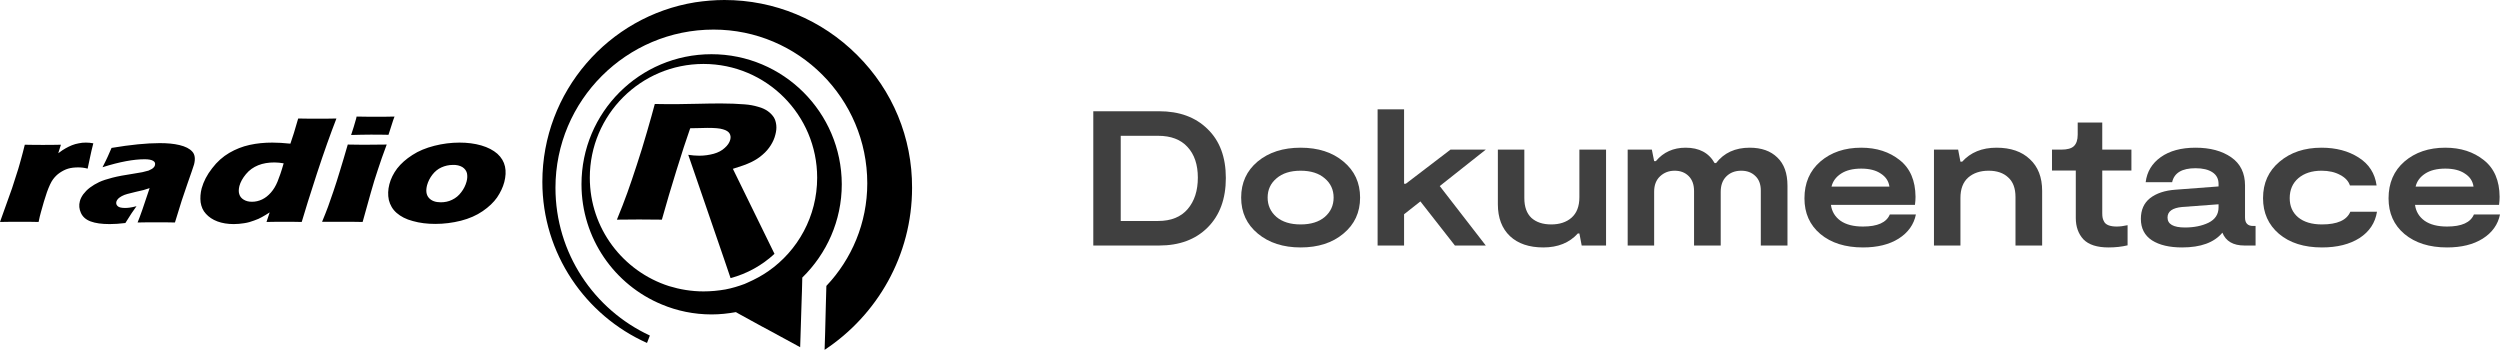 <svg width="343" height="48" viewBox="0 0 343 48" fill="none" xmlns="http://www.w3.org/2000/svg">
<path d="M117.605 7.558C112.746 2.698 106.26 0 99.385 0C98.025 0 96.688 0.122 95.376 0.316C83.497 2.236 74.411 12.565 74.411 24.96C74.411 34.779 80.314 43.285 88.769 47.052L89.109 46.177L89.157 46.031C81.505 42.483 76.209 34.73 76.209 25.762C76.209 13.78 85.951 4.059 97.903 4.059C109.54 4.059 118.99 13.513 118.99 25.154C118.99 30.599 116.852 35.556 113.378 39.226L113.305 41.827L113.208 45.667L113.135 48C120.35 43.236 125.136 35.046 125.136 25.762C125.16 18.908 122.488 12.419 117.605 7.558Z" fill="black" style="fill:black;fill:black;fill-opacity:1;"/>
<path d="M103.029 22.262C103.636 21.971 104.171 21.63 104.632 21.217C105.094 20.828 105.458 20.391 105.75 19.929C106.041 19.467 106.26 18.981 106.381 18.471C106.503 18.009 106.552 17.572 106.503 17.158C106.454 16.745 106.357 16.405 106.163 16.089C105.968 15.797 105.701 15.506 105.361 15.263C105.021 15.02 104.584 14.801 104.025 14.655C103.466 14.485 102.835 14.364 102.13 14.315C101.183 14.242 100.089 14.193 98.85 14.193C97.806 14.193 96.713 14.218 95.595 14.242C94.478 14.266 93.53 14.291 92.753 14.291C92 14.291 91.028 14.291 89.838 14.266C89.595 15.214 89.23 16.478 88.769 18.082C88.307 19.686 87.845 21.193 87.36 22.651C86.898 24.085 86.461 25.349 86.072 26.442C85.683 27.536 85.197 28.776 84.639 30.137C86.096 30.112 87.117 30.112 87.675 30.112C88.161 30.112 89.206 30.112 90.809 30.137C91.417 27.925 92.097 25.689 92.801 23.404C93.506 21.12 94.138 19.176 94.696 17.596C95.182 17.596 95.619 17.572 95.984 17.572C96.348 17.572 96.713 17.547 97.028 17.547C98.025 17.547 98.753 17.596 99.191 17.742C99.628 17.863 99.944 18.058 100.089 18.301C100.235 18.544 100.284 18.835 100.187 19.176C100.089 19.564 99.822 19.953 99.433 20.294C99.045 20.658 98.535 20.925 97.927 21.096C97.296 21.266 96.64 21.363 95.935 21.363C95.425 21.363 94.939 21.314 94.429 21.241L99.409 35.727L100.235 38.157C102.519 37.549 104.584 36.383 106.26 34.827L100.551 23.162C101.596 22.846 102.422 22.554 103.029 22.262Z" fill="black" style="fill:black;fill:black;fill-opacity:1;"/>
<path d="M97.612 7.437C87.749 7.437 79.78 15.433 79.78 25.276C79.78 32.713 84.323 39.105 90.81 41.778C92.899 42.653 95.207 43.139 97.636 43.139C98.778 43.139 99.871 43.018 100.964 42.823L101.304 43.018L101.523 43.139L102.981 43.941L104.535 44.792L105.58 45.351L106.965 46.104L109.783 47.636L109.88 44.549L109.953 42.191L110.002 40.66L110.026 40.004L110.05 39.056L110.074 38.084C113.403 34.827 115.492 30.307 115.492 25.276C115.468 15.433 107.475 7.437 97.612 7.437ZM96.519 39.98C94.867 39.98 93.287 39.712 91.781 39.251C85.489 37.233 80.922 31.352 80.922 24.377C80.922 15.749 87.919 8.774 96.519 8.774C105.143 8.774 112.115 15.773 112.115 24.377C112.115 29.675 109.467 34.39 105.41 37.209C104.535 37.817 103.588 38.327 102.592 38.765C102.446 38.837 102.3 38.886 102.155 38.959C101.304 39.275 100.43 39.542 99.531 39.712C98.559 39.883 97.539 39.98 96.519 39.98Z" fill="black" style="fill:black;fill:black;fill-opacity:1;"/>
<path d="M63.431 22.919C63.771 23.137 63.965 23.405 64.062 23.745C64.135 24.085 64.135 24.474 64.014 24.911C63.868 25.446 63.625 25.932 63.285 26.37C62.945 26.831 62.532 27.172 62.022 27.415C61.536 27.658 61.001 27.755 60.467 27.755C59.762 27.755 59.203 27.561 58.839 27.147C58.475 26.734 58.402 26.151 58.596 25.398C58.742 24.887 58.985 24.401 59.325 23.964C59.665 23.526 60.078 23.186 60.564 22.967C61.05 22.748 61.584 22.627 62.119 22.627C62.653 22.603 63.09 22.724 63.431 22.919ZM59.592 20.002C58.45 20.294 57.43 20.707 56.58 21.266C55.705 21.825 55.025 22.432 54.491 23.113C53.98 23.794 53.616 24.523 53.422 25.276C53.227 26.029 53.203 26.759 53.349 27.439C53.519 28.119 53.859 28.727 54.418 29.213C54.976 29.699 55.705 30.088 56.653 30.331C57.6 30.599 58.62 30.72 59.714 30.72C60.904 30.72 62.07 30.574 63.236 30.283C64.378 29.991 65.374 29.553 66.224 28.97C67.075 28.387 67.731 27.755 68.192 27.099C68.654 26.418 68.994 25.713 69.188 24.984C69.383 24.231 69.431 23.502 69.285 22.846C69.14 22.189 68.799 21.606 68.241 21.096C67.682 20.61 66.953 20.221 66.03 19.953C65.107 19.686 64.111 19.565 63.042 19.565C61.9 19.565 60.734 19.71 59.592 20.002ZM47.105 30.428C47.858 30.428 48.733 30.428 49.753 30.453C49.948 29.748 50.312 28.411 50.871 26.443C51.187 25.325 51.502 24.279 51.843 23.283C52.158 22.287 52.571 21.144 53.057 19.832C51.915 19.856 51.017 19.856 50.409 19.856C49.729 19.856 48.83 19.856 47.713 19.832C47.324 21.193 46.959 22.408 46.644 23.429C46.328 24.474 46.036 25.398 45.745 26.248C45.453 27.099 45.21 27.804 45.016 28.338C44.822 28.897 44.53 29.578 44.19 30.428C45.405 30.428 46.377 30.428 47.105 30.428ZM50.846 18.471C51.624 18.471 52.45 18.471 53.3 18.495C53.373 18.228 53.446 18.009 53.519 17.815L53.932 16.527C53.98 16.381 54.053 16.211 54.126 15.992C53.397 16.016 52.523 16.016 51.551 16.016C50.846 16.016 49.972 16.016 48.927 15.992C48.879 16.235 48.83 16.405 48.782 16.551C48.66 17.037 48.441 17.693 48.174 18.52C49.146 18.495 50.045 18.471 50.846 18.471ZM38.068 24.936C37.825 25.519 37.534 26.005 37.169 26.418C36.805 26.831 36.416 27.147 35.955 27.366C35.493 27.585 35.031 27.682 34.57 27.682C34.108 27.682 33.744 27.585 33.428 27.39C33.112 27.196 32.918 26.953 32.821 26.613C32.724 26.297 32.748 25.932 32.845 25.519C32.991 24.984 33.282 24.45 33.744 23.891C34.205 23.332 34.764 22.943 35.42 22.675C36.076 22.408 36.829 22.287 37.655 22.287C38.068 22.287 38.481 22.335 38.918 22.408C38.602 23.526 38.311 24.352 38.068 24.936ZM43.486 23.794C44.457 20.828 45.356 18.325 46.158 16.259C45.259 16.284 44.384 16.284 43.51 16.284C42.83 16.284 41.979 16.284 40.91 16.259C40.497 17.742 40.133 18.884 39.842 19.71C38.918 19.613 38.092 19.565 37.364 19.565C36.27 19.565 35.25 19.662 34.254 19.881C33.258 20.099 32.335 20.464 31.46 20.974C30.586 21.485 29.784 22.189 29.104 23.089C28.399 23.988 27.938 24.887 27.67 25.835C27.5 26.491 27.452 27.123 27.525 27.755C27.622 28.363 27.84 28.897 28.253 29.335C28.642 29.772 29.177 30.137 29.833 30.38C30.488 30.623 31.242 30.744 32.068 30.744C32.553 30.744 33.039 30.696 33.501 30.623C33.987 30.55 34.424 30.428 34.861 30.258C35.299 30.112 35.663 29.942 35.955 29.772C36.246 29.602 36.611 29.408 36.999 29.14L36.562 30.453C37.558 30.428 38.408 30.428 39.088 30.428C39.696 30.428 40.473 30.428 41.396 30.453C41.834 28.97 42.514 26.759 43.486 23.794ZM19.848 21.849C20.382 21.849 20.771 21.922 21.014 22.068C21.257 22.214 21.33 22.408 21.257 22.675C21.233 22.773 21.184 22.87 21.111 22.943C21.038 23.04 20.941 23.113 20.82 23.186C20.698 23.259 20.552 23.332 20.382 23.405C20.212 23.453 19.921 23.526 19.532 23.623C19.143 23.696 18.706 23.769 18.244 23.842C17.127 24.012 16.18 24.182 15.426 24.377C14.673 24.571 14.066 24.766 13.604 24.984C13.143 25.203 12.73 25.446 12.341 25.738C11.953 26.029 11.661 26.345 11.418 26.661C11.199 26.977 11.029 27.293 10.956 27.609C10.811 28.144 10.859 28.678 11.102 29.213C11.345 29.748 11.782 30.137 12.438 30.38C13.094 30.623 13.944 30.744 15.038 30.744C15.694 30.744 16.422 30.696 17.2 30.599C17.831 29.578 18.342 28.8 18.73 28.29C18.342 28.387 18.026 28.46 17.807 28.484C17.589 28.508 17.394 28.533 17.2 28.533C16.69 28.533 16.325 28.46 16.155 28.29C15.961 28.119 15.912 27.925 15.961 27.682C16.009 27.536 16.082 27.39 16.204 27.269C16.325 27.147 16.495 27.026 16.714 26.904C16.933 26.783 17.2 26.686 17.467 26.613C17.759 26.54 18.147 26.443 18.633 26.321C19.119 26.2 19.483 26.127 19.678 26.078C19.872 26.029 20.164 25.932 20.528 25.811C19.751 28.192 19.192 29.772 18.876 30.526C19.799 30.501 20.674 30.501 21.476 30.501C22.326 30.501 23.152 30.501 24.002 30.526C24.658 28.314 25.241 26.54 25.727 25.179C26.213 23.818 26.504 22.943 26.626 22.554C26.82 21.801 26.747 21.193 26.383 20.804C26.018 20.391 25.435 20.099 24.634 19.905C23.832 19.71 22.933 19.637 21.913 19.637C20.115 19.637 17.929 19.856 15.305 20.294C15.062 20.853 14.892 21.266 14.771 21.509C14.649 21.776 14.43 22.238 14.066 22.943C16.447 22.189 18.366 21.849 19.848 21.849ZM2.769 30.428C3.62 30.428 4.47 30.428 5.296 30.453C5.393 29.918 5.515 29.481 5.612 29.116C5.879 28.095 6.171 27.172 6.438 26.37C6.729 25.568 6.997 24.984 7.264 24.62C7.531 24.255 7.847 23.939 8.211 23.696C8.576 23.453 8.94 23.259 9.353 23.137C9.766 23.016 10.228 22.967 10.738 22.967C11.151 22.967 11.588 23.016 12.025 23.137L12.365 21.533C12.463 21.047 12.608 20.415 12.803 19.662C12.438 19.589 12.098 19.565 11.782 19.565C11.442 19.565 11.127 19.589 10.811 19.662C10.495 19.71 10.179 19.808 9.863 19.929C9.547 20.051 9.28 20.197 9.013 20.342C8.746 20.488 8.406 20.707 7.993 21.023L8.357 19.856C7.41 19.881 6.584 19.881 5.879 19.881C5.272 19.881 4.446 19.881 3.401 19.856C3.207 20.61 3.061 21.242 2.915 21.728C2.769 22.238 2.648 22.724 2.502 23.186L1.652 25.835L0 30.453C1.02 30.428 1.919 30.428 2.769 30.428Z" fill="black" style="fill:black;fill:black;fill-opacity:1;"/>
<path d="M339.421 29.423H343C342.719 30.809 341.93 31.914 340.631 32.739C339.35 33.546 337.719 33.949 335.736 33.949C333.315 33.949 331.367 33.335 329.893 32.107C328.437 30.879 327.709 29.247 327.709 27.212C327.709 25.106 328.437 23.422 329.893 22.159C331.367 20.895 333.236 20.264 335.499 20.264C337.605 20.264 339.368 20.834 340.789 21.974C342.21 23.097 342.93 24.773 342.947 27.001C342.947 27.37 342.921 27.738 342.868 28.107H331.341C331.464 29.019 331.902 29.747 332.657 30.291C333.411 30.817 334.438 31.081 335.736 31.081C337.736 31.081 338.964 30.528 339.421 29.423ZM335.499 23.133C334.359 23.133 333.438 23.361 332.736 23.817C332.034 24.273 331.595 24.869 331.42 25.606H339.368C339.263 24.852 338.868 24.255 338.184 23.817C337.517 23.361 336.622 23.133 335.499 23.133Z" fill="black" fill-opacity="0.75" style="fill:black;fill:black;fill-opacity:0.75;"/>
<path d="M318.569 33.949C316.113 33.949 314.148 33.327 312.674 32.081C311.217 30.835 310.489 29.203 310.489 27.186C310.489 25.115 311.244 23.448 312.753 22.185C314.262 20.904 316.183 20.264 318.516 20.264C320.499 20.264 322.192 20.711 323.596 21.606C325.017 22.501 325.842 23.782 326.07 25.448H322.411C322.218 24.852 321.771 24.369 321.069 24.001C320.367 23.615 319.516 23.422 318.516 23.422C317.2 23.422 316.139 23.764 315.332 24.448C314.542 25.133 314.148 26.045 314.148 27.186C314.148 28.291 314.534 29.168 315.306 29.817C316.095 30.467 317.183 30.791 318.569 30.791C320.674 30.791 321.973 30.212 322.464 29.054H326.122C325.877 30.581 325.078 31.782 323.727 32.66C322.376 33.52 320.657 33.949 318.569 33.949Z" fill="black" fill-opacity="0.75" style="fill:black;fill:black;fill-opacity:0.75;"/>
<path d="M309.123 31.002H309.465V33.686H307.938C306.394 33.686 305.386 33.098 304.912 31.923C303.789 33.274 301.947 33.949 299.385 33.949C297.648 33.949 296.271 33.625 295.253 32.976C294.235 32.309 293.727 31.326 293.727 30.028C293.727 28.8 294.148 27.852 294.99 27.186C295.85 26.519 297.008 26.133 298.464 26.027L304.386 25.58V25.238C304.386 24.536 304.105 24.001 303.543 23.633C302.982 23.264 302.21 23.08 301.227 23.08C299.367 23.08 298.297 23.72 298.016 25.001H294.385C294.56 23.562 295.253 22.413 296.464 21.553C297.674 20.694 299.262 20.264 301.227 20.264C303.227 20.264 304.859 20.702 306.123 21.58C307.386 22.457 308.017 23.747 308.017 25.448V29.844C308.017 30.616 308.386 31.002 309.123 31.002ZM304.386 28.449V28.028L299.411 28.396C298.06 28.519 297.385 29.002 297.385 29.844C297.385 30.756 298.183 31.212 299.78 31.212C301.026 31.212 302.105 30.993 303.017 30.554C303.929 30.098 304.386 29.396 304.386 28.449Z" fill="black" fill-opacity="0.75" style="fill:black;fill:black;fill-opacity:0.75;"/>
<path d="M289.298 33.949C287.719 33.949 286.57 33.581 285.85 32.844C285.149 32.089 284.798 31.107 284.798 29.896V23.395H281.534V20.527H282.824C283.631 20.527 284.201 20.369 284.534 20.053C284.885 19.72 285.061 19.193 285.061 18.474V16.816H288.43V20.527H292.43V23.395H288.43V29.265C288.43 29.51 288.447 29.721 288.482 29.896C288.517 30.072 288.596 30.265 288.719 30.475C288.842 30.668 289.044 30.817 289.324 30.923C289.623 31.028 289.982 31.081 290.403 31.081C290.86 31.081 291.36 31.019 291.904 30.896V33.66C291.097 33.853 290.228 33.949 289.298 33.949Z" fill="black" fill-opacity="0.75" style="fill:black;fill:black;fill-opacity:0.75;"/>
<path d="M265.34 33.686V20.527H268.656L268.972 22.185H269.209C270.367 20.904 271.937 20.264 273.92 20.264C275.867 20.264 277.394 20.79 278.499 21.843C279.622 22.878 280.183 24.326 280.183 26.185V33.686H276.525V27.028C276.525 25.834 276.192 24.94 275.525 24.343C274.876 23.729 273.981 23.422 272.841 23.422C271.683 23.422 270.744 23.738 270.025 24.369C269.323 25.001 268.972 25.931 268.972 27.159V33.686H265.34Z" fill="black" fill-opacity="0.75" style="fill:black;fill:black;fill-opacity:0.75;"/>
<path d="M259.283 29.423H262.862C262.582 30.809 261.792 31.914 260.494 32.739C259.213 33.546 257.581 33.949 255.598 33.949C253.177 33.949 251.23 33.335 249.756 32.107C248.299 30.879 247.571 29.247 247.571 27.212C247.571 25.106 248.299 23.422 249.756 22.159C251.23 20.895 253.098 20.264 255.362 20.264C257.467 20.264 259.23 20.834 260.652 21.974C262.073 23.097 262.792 24.773 262.81 27.001C262.81 27.37 262.783 27.738 262.731 28.107H251.203C251.326 29.019 251.765 29.747 252.519 30.291C253.274 30.817 254.3 31.081 255.598 31.081C257.599 31.081 258.827 30.528 259.283 29.423ZM255.362 23.133C254.221 23.133 253.3 23.361 252.598 23.817C251.896 24.273 251.458 24.869 251.282 25.606H259.23C259.125 24.852 258.73 24.255 258.046 23.817C257.379 23.361 256.484 23.133 255.362 23.133Z" fill="black" fill-opacity="0.75" style="fill:black;fill:black;fill-opacity:0.75;"/>
<path d="M223.317 33.686V20.527H226.634L226.949 22.106H227.186C228.221 20.878 229.581 20.264 231.266 20.264C233.125 20.264 234.45 20.966 235.24 22.369H235.45C236.538 20.966 238.073 20.264 240.056 20.264C241.67 20.264 242.933 20.711 243.846 21.606C244.776 22.483 245.241 23.773 245.241 25.475V33.686H241.582V26.133C241.582 25.273 241.328 24.606 240.819 24.133C240.328 23.659 239.687 23.422 238.898 23.422C238.056 23.422 237.371 23.685 236.845 24.212C236.336 24.72 236.082 25.422 236.082 26.317V33.686H232.424V26.212C232.424 25.334 232.178 24.65 231.687 24.159C231.195 23.668 230.555 23.422 229.765 23.422C228.976 23.422 228.309 23.676 227.765 24.185C227.221 24.694 226.949 25.396 226.949 26.291V33.686H223.317Z" fill="black" fill-opacity="0.75" style="fill:black;fill:black;fill-opacity:0.75;"/>
<path d="M220.35 20.527V33.686H217.008L216.692 32.028H216.482C215.324 33.309 213.744 33.949 211.744 33.949C209.797 33.949 208.27 33.432 207.165 32.396C206.06 31.344 205.507 29.887 205.507 28.028V20.527H209.139V27.185C209.139 28.378 209.463 29.282 210.113 29.896C210.779 30.493 211.683 30.791 212.823 30.791C213.981 30.791 214.911 30.484 215.613 29.87C216.332 29.238 216.692 28.299 216.692 27.054V20.527H220.35Z" fill="black" fill-opacity="0.75" style="fill:black;fill:black;fill-opacity:0.75;"/>
<path d="M203.85 20.527L197.534 25.527L203.85 33.686H199.613L194.876 27.633L192.639 29.396V33.686H189.007V15H192.639V25.212H192.876L199.008 20.527H203.85Z" fill="black" fill-opacity="0.75" style="fill:black;fill:black;fill-opacity:0.75;"/>
<path d="M178.446 33.949C176.06 33.949 174.103 33.318 172.577 32.054C171.05 30.791 170.287 29.142 170.287 27.107C170.287 25.071 171.042 23.422 172.55 22.159C174.077 20.895 176.042 20.264 178.446 20.264C180.85 20.264 182.806 20.895 184.315 22.159C185.841 23.422 186.605 25.071 186.605 27.107C186.605 29.142 185.841 30.791 184.315 32.054C182.806 33.318 180.85 33.949 178.446 33.949ZM175.13 29.765C175.937 30.449 177.042 30.791 178.446 30.791C179.849 30.791 180.955 30.449 181.762 29.765C182.569 29.063 182.973 28.177 182.973 27.107C182.973 26.036 182.569 25.159 181.762 24.475C180.955 23.773 179.849 23.422 178.446 23.422C177.042 23.422 175.937 23.773 175.13 24.475C174.323 25.159 173.919 26.036 173.919 27.107C173.919 28.177 174.323 29.063 175.13 29.765Z" fill="black" fill-opacity="0.75" style="fill:black;fill:black;fill-opacity:0.75;"/>
<path d="M159.027 15.263C161.817 15.263 164.036 16.079 165.686 17.711C167.353 19.325 168.186 21.562 168.186 24.422C168.186 27.282 167.353 29.545 165.686 31.212C164.036 32.861 161.817 33.686 159.027 33.686H150V15.263H159.027ZM158.896 30.317C160.668 30.317 162.019 29.773 162.949 28.686C163.879 27.598 164.344 26.159 164.344 24.369C164.344 22.58 163.87 21.176 162.922 20.158C161.992 19.141 160.65 18.632 158.896 18.632H153.764V30.317H158.896Z" fill="black" fill-opacity="0.75" style="fill:black;fill:black;fill-opacity:0.75;"/>
</svg>
